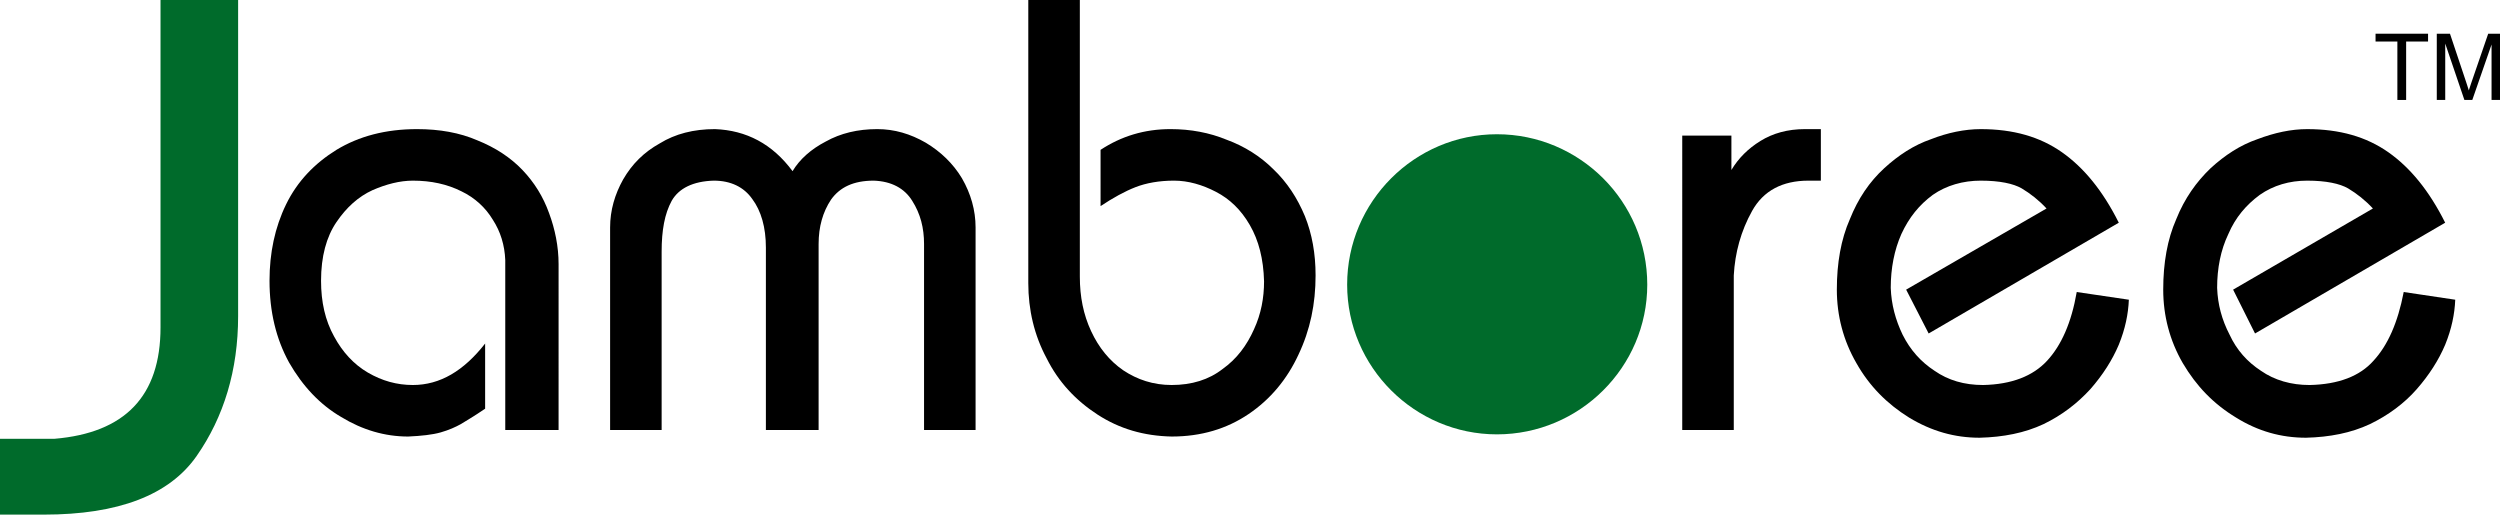 <svg xmlns="http://www.w3.org/2000/svg" viewBox="0 0 1402.264 288.648">
  <g>
    <path d="M90.039 0h43.524v177.344c0 30.234-7.974 56.482-23.258 78.411-15.283 21.928-43.856 32.893-85.718 32.893H0V246.12h30.566c39.538-3.322 59.472-23.922 59.472-62.463V0z" fill="#006b2b"/>
    <path d="M283.405 241.2v-95.354c-.332-8.305-2.657-15.949-6.977-22.592-3.987-6.645-9.968-12.293-17.609-15.948-7.974-3.987-16.944-5.98-27.244-5.98-7.31 0-14.952 1.994-22.592 5.316-7.975 3.654-14.62 9.635-20.268 17.941-5.648 8.307-8.638 19.271-8.638 32.893 0 11.96 2.327 22.259 7.31 31.229 4.651 8.64 10.963 15.616 18.938 20.269 7.974 4.65 16.28 6.978 25.251 6.978 15.283 0 28.573-7.975 40.534-23.259v36.549c-6.313 4.318-10.964 6.977-13.621 8.637-2.992 1.662-6.646 3.322-11.297 4.653-4.652 1.328-10.965 1.991-18.274 2.325-12.957 0-25.582-3.656-37.544-10.965-11.96-6.978-21.595-17.276-29.237-30.567-7.31-13.29-10.965-28.572-10.965-45.849 0-15.617 2.991-29.903 9.303-42.861 6.313-12.958 15.949-22.925 28.241-30.566 12.625-7.642 27.577-11.628 45.186-11.628 12.625 0 23.922 1.993 33.89 6.313 9.967 3.987 18.606 9.633 25.25 16.611 6.645 6.978 11.628 14.952 14.951 24.254 3.322 8.971 5.317 18.606 5.317 28.573V241.2z" fill="#000"/>
    <path d="M342.214 241.2V127.573c0-9.635 2.657-18.606 7.308-26.912 4.984-8.639 11.629-15.283 20.6-20.267 8.64-5.316 18.939-7.974 30.899-7.974 17.61.664 32.229 8.306 43.525 23.589 3.987-6.645 10.299-12.293 18.605-16.613 8.307-4.651 17.941-6.977 28.906-6.977 9.634 0 18.605 2.657 27.244 7.641 8.306 4.984 15.283 11.629 20.267 19.936 4.984 8.638 7.642 17.941 7.642 27.576v113.627h-28.905V136.877c0-8.971-1.994-16.946-6.646-24.255-4.32-6.978-11.629-10.964-21.597-11.296-11.296 0-18.938 3.654-23.921 10.632-4.652 6.977-6.978 15.284-6.978 24.919v104.324h-29.57V138.869c0-11.296-2.657-20.6-7.641-27.245-4.652-6.645-11.96-10.299-21.597-10.299-11.629.332-19.603 4.318-23.59 11.296-3.986 7.31-5.648 16.613-5.648 28.573V241.2z" fill="#000"/>
    <path d="M576.779 0h28.906v155.149c0 11.296 1.993 21.263 6.312 30.566 4.318 9.304 10.301 16.613 17.941 21.928 7.973 5.316 16.944 8.308 27.245 8.308 11.296 0 20.931-2.991 28.573-8.972 7.973-5.647 13.622-13.29 17.609-22.261 3.985-8.639 5.648-17.608 5.648-26.912-.332-12.625-2.99-22.925-7.974-31.563-4.984-8.639-11.296-14.62-18.938-18.606-7.642-3.987-15.616-6.313-23.59-6.313-8.306 0-15.616 1.33-21.596 3.654-5.98 2.326-12.625 5.98-19.603 10.633V84.047c11.629-7.642 24.586-11.628 39.205-11.628 11.296 0 21.929 1.993 31.564 5.979 9.966 3.655 18.938 9.303 26.247 16.613 7.641 7.309 13.288 15.947 17.607 26.248 3.989 9.968 5.982 20.932 5.982 33.224 0 15.948-2.991 30.567-9.636 44.522-6.313 13.621-15.615 24.917-27.908 33.223-12.293 8.308-26.581 12.627-43.192 12.627-15.616-.334-29.239-4.319-41.531-12.293-12.294-7.976-21.929-18.274-28.574-31.564-6.977-12.957-10.299-27.245-10.299-42.196V0z" fill="#000"/>
    <path d="M839.63 243.635c46.382 0 84.33-37.669 84.33-83.971 0-46.695-37.947-84.364-84.33-84.364-46.057 0-84.006 37.67-84.006 84.364 0 46.302 37.949 83.971 84.006 83.971z" fill="#006b2b"/>
    <path d="M943.578 76.074h27.577v19.27c3.986-6.645 9.303-11.96 16.279-16.28 6.979-4.319 15.284-6.644 24.92-6.644h8.972v28.905h-6.979c-14.616 0-25.252 5.648-31.563 16.944-6.313 11.297-9.634 23.589-10.3 36.215V241.2h-28.906z" fill="#000"/>
    <path d="M1069.168 162.458l78.744-45.517c-4.32-4.651-8.972-8.307-13.956-11.297-4.651-2.657-12.293-4.318-22.924-4.318-9.97 0-19.271 2.658-26.912 7.973-7.642 5.648-13.29 12.626-17.609 21.93-3.988 8.97-5.98 19.269-5.98 30.234.332 9.303 2.657 17.94 6.646 26.248 4.32 8.638 10.299 15.282 17.94 20.267 7.642 5.315 16.613 7.975 27.244 7.975 15.947-.332 27.909-4.984 35.883-13.622 7.972-8.64 13.622-21.265 16.613-38.541l29.236 4.318c-.331 7.974-1.993 16.28-5.647 25.25-3.654 8.64-8.971 16.946-15.947 24.919-7.311 7.975-15.95 14.62-26.249 19.603-10.631 4.985-22.592 7.31-35.882 7.642-13.953 0-26.912-3.654-39.537-11.296-12.295-7.641-22.261-17.608-29.569-30.566-7.31-12.626-10.964-26.58-10.964-41.199 0-14.95 2.325-28.24 7.309-39.537 4.65-11.628 10.964-20.932 19.271-28.573 7.975-7.31 16.611-12.959 26.247-16.281 9.302-3.654 18.938-5.647 27.909-5.647 18.272 0 33.224 4.318 45.516 12.958 12.294 8.638 22.927 21.595 31.897 39.536l-106.65 62.131z" fill="#000"/>
    <path d="M1252.568 162.458l78.41-45.517c-4.319-4.651-8.971-8.307-13.953-11.297-4.654-2.657-12.294-4.318-22.927-4.318-9.968 0-18.938 2.658-26.58 7.973-7.64 5.648-13.621 12.626-17.608 21.93-4.318 8.97-6.313 19.269-6.313 30.234.332 9.303 2.659 17.94 6.977 26.248 3.988 8.638 9.967 15.282 17.61 20.267 7.642 5.315 16.944 7.975 27.243 7.975 16.28-.332 28.242-4.984 35.883-13.622 7.975-8.64 13.623-21.265 16.946-38.541l28.903 4.318c-.332 7.974-1.991 16.28-5.647 25.25-3.654 8.64-8.972 16.946-15.948 24.919-6.977 7.975-15.947 14.62-26.247 19.603-10.633 4.985-22.594 7.31-35.882 7.642-13.955 0-26.914-3.654-39.205-11.296-12.627-7.641-22.261-17.608-29.904-30.566-7.309-12.626-10.963-26.58-10.963-41.199 0-14.95 2.325-28.24 7.311-39.537 4.648-11.628 11.296-20.932 19.271-28.573 7.973-7.31 16.611-12.959 26.245-16.281 9.637-3.654 18.939-5.647 27.909-5.647 18.272 0 33.226 4.318 45.519 12.958 12.293 8.638 22.924 21.595 31.896 39.536l-106.651 62.131z" fill="#000"/>
    <path d="M1344.702 56.067V23.293h-12.242v-4.385h29.453v4.385h-12.293v32.773h-4.918z" fill="#000"/>
    <path d="M1366.805 56.067V18.908h7.401l8.796 26.31a271.18 271.18 0 0 1 1.773 5.5 259.346 259.346 0 0 1 1.978-5.957l8.896-25.854h6.615v37.159h-4.739v-31.1l-10.798 31.101h-4.436l-10.747-31.633v31.633z" fill="#000"/>
  </g>
</svg>
